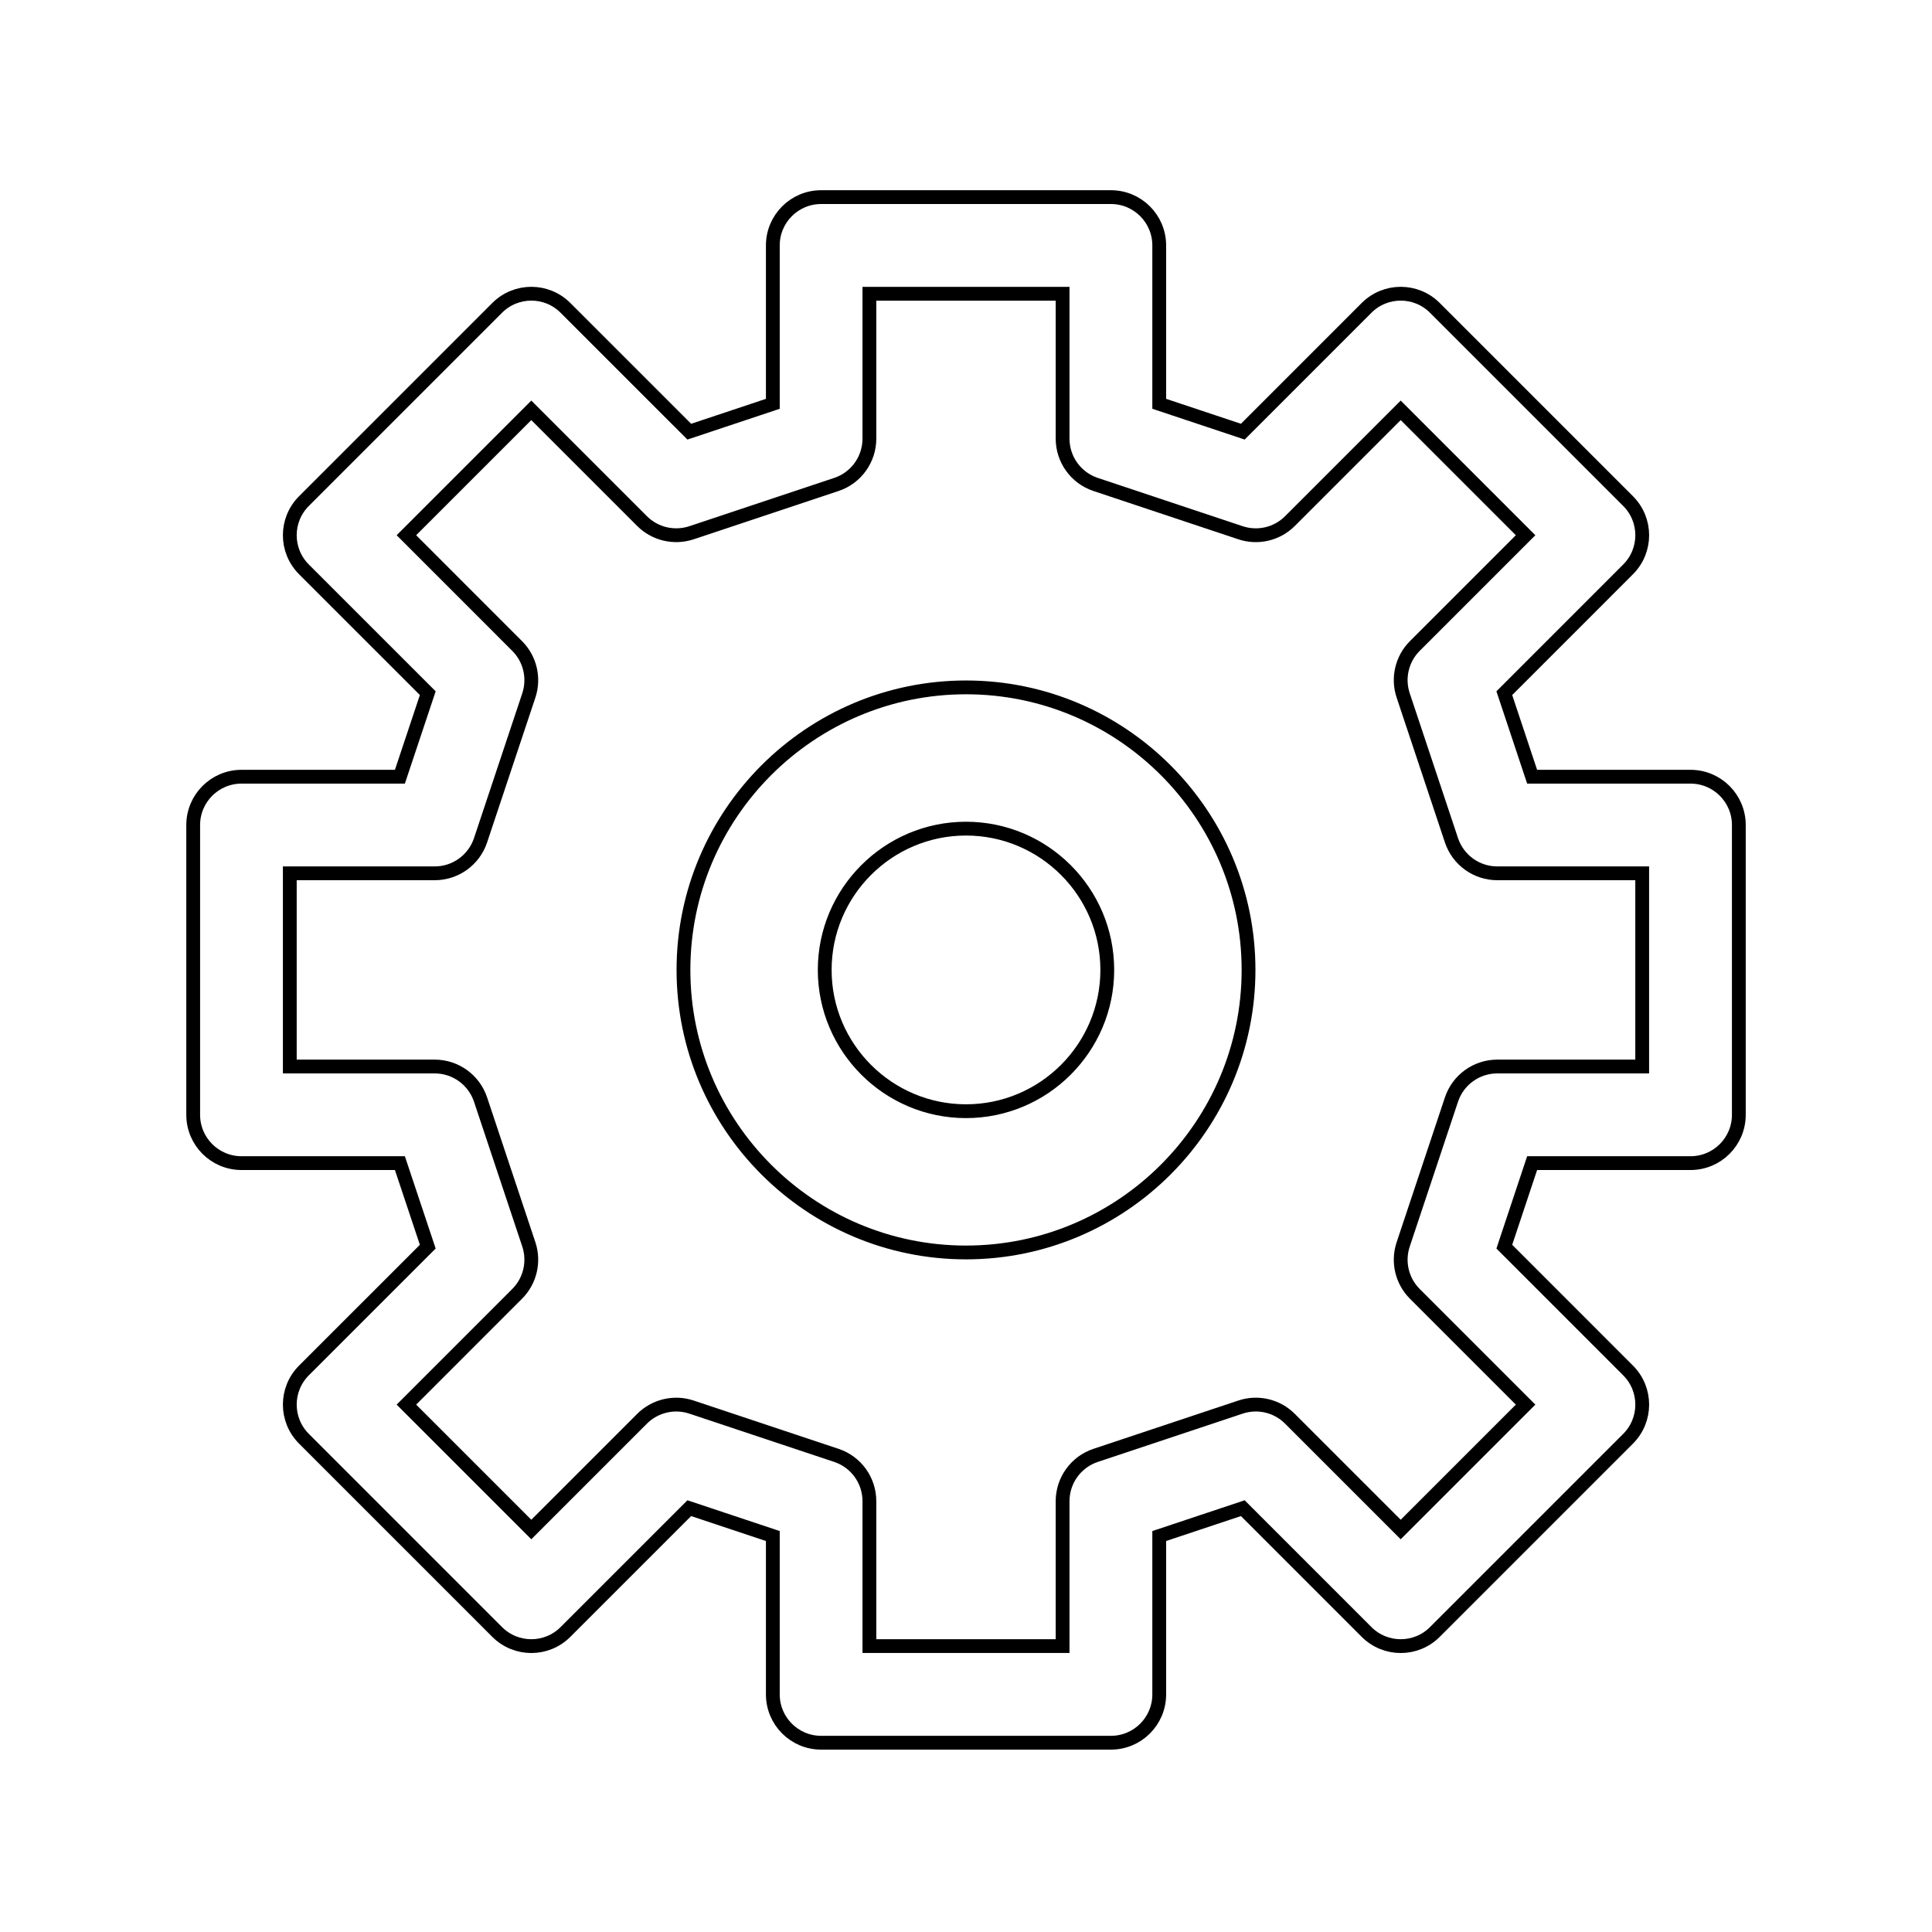 <?xml version="1.0" encoding="utf-8"?>
<!-- Generator: Adobe Illustrator 19.0.0, SVG Export Plug-In . SVG Version: 6.00 Build 0)  -->
<svg version="1.1" id="Warstwa_1" xmlns="http://www.w3.org/2000/svg" xmlns:xlink="http://www.w3.org/1999/xlink" x="0px" y="0px"
	 viewBox="-262 385.89 70 70" style="enable-background:new -262 385.89 70 70;" xml:space="preserve">
<g>
	<path style="fill:none;stroke:#000000;stroke-width:0.5;stroke-miterlimit:10;" d="M-253.25,428.032h5.739l1.01,3.027l-4.486,4.485
		c-0.684,0.684-0.684,1.791,0,2.475l7,7c0.684,0.684,1.793,0.684,2.475,0l4.486-4.485l3.027,1.009v5.739
		c0,0.966,0.784,1.75,1.75,1.75h10.5c0.967,0,1.75-0.784,1.75-1.75v-5.739l3.028-1.009l4.484,4.485c0.684,0.684,1.793,0.684,2.475,0
		l7-7c0.684-0.684,0.684-1.791,0-2.475l-4.484-4.485l1.008-3.027h5.739c0.967,0,1.75-0.784,1.75-1.75v-10.5
		c0-0.966-0.783-1.75-1.75-1.75h-5.739l-1.008-3.027l4.484-4.485c0.684-0.684,0.684-1.791,0-2.475l-7-7
		c-0.682-0.684-1.791-0.684-2.475,0l-4.484,4.485l-3.028-1.009v-5.739c0-0.966-0.783-1.75-1.75-1.75h-10.5
		c-0.966,0-1.75,0.784-1.75,1.75v5.739l-3.027,1.009l-4.486-4.485c-0.682-0.684-1.791-0.684-2.475,0l-7,7
		c-0.684,0.684-0.684,1.791,0,2.475l4.486,4.485l-1.01,3.027h-5.739c-0.966,0-1.75,0.784-1.75,1.75v10.5
		C-255,427.249-254.216,428.032-253.25,428.032z M-251.5,417.532h5.25c0.754,0,1.422-0.482,1.661-1.196l1.75-5.25
		c0.208-0.629,0.045-1.323-0.424-1.791l-4.012-4.013l4.525-4.525l4.013,4.013c0.468,0.468,1.162,0.631,1.791,0.423l5.25-1.75
		c0.714-0.238,1.196-0.907,1.196-1.66v-5.25h7v5.25c0,0.754,0.482,1.422,1.197,1.66l5.25,1.75c0.63,0.209,1.322,0.046,1.79-0.423
		l4.013-4.013l4.525,4.525l-4.013,4.013c-0.468,0.468-0.632,1.162-0.422,1.791l1.75,5.25c0.238,0.714,0.907,1.196,1.66,1.196h5.25v7
		h-5.25c-0.753,0-1.422,0.482-1.66,1.196l-1.75,5.25c-0.21,0.629-0.046,1.323,0.422,1.791l4.013,4.013l-4.525,4.525l-4.013-4.013
		c-0.468-0.469-1.162-0.633-1.79-0.423l-5.25,1.75c-0.715,0.238-1.197,0.907-1.197,1.66v5.25h-7v-5.25
		c0-0.754-0.482-1.422-1.196-1.66l-5.25-1.75c-0.627-0.209-1.322-0.045-1.791,0.423l-4.013,4.013l-4.525-4.525l4.012-4.013
		c0.469-0.468,0.632-1.162,0.424-1.791l-1.75-5.25c-0.239-0.714-0.908-1.196-1.661-1.196h-5.25V417.532z"/>
	<path style="fill:none;stroke:#000000;stroke-width:0.5;stroke-miterlimit:10;" d="M-227,431.269
		c5.646,0,10.237-4.593,10.237-10.237c0-5.645-4.591-10.237-10.237-10.237c-5.644,0-10.237,4.593-10.237,10.237
		C-237.237,426.677-232.644,431.269-227,431.269z M-227,415.913c2.823,0,5.119,2.297,5.119,5.119c0,2.822-2.296,5.119-5.119,5.119
		c-2.822,0-5.119-2.297-5.119-5.119C-232.119,418.21-229.822,415.913-227,415.913z"/>
</g>
</svg>
